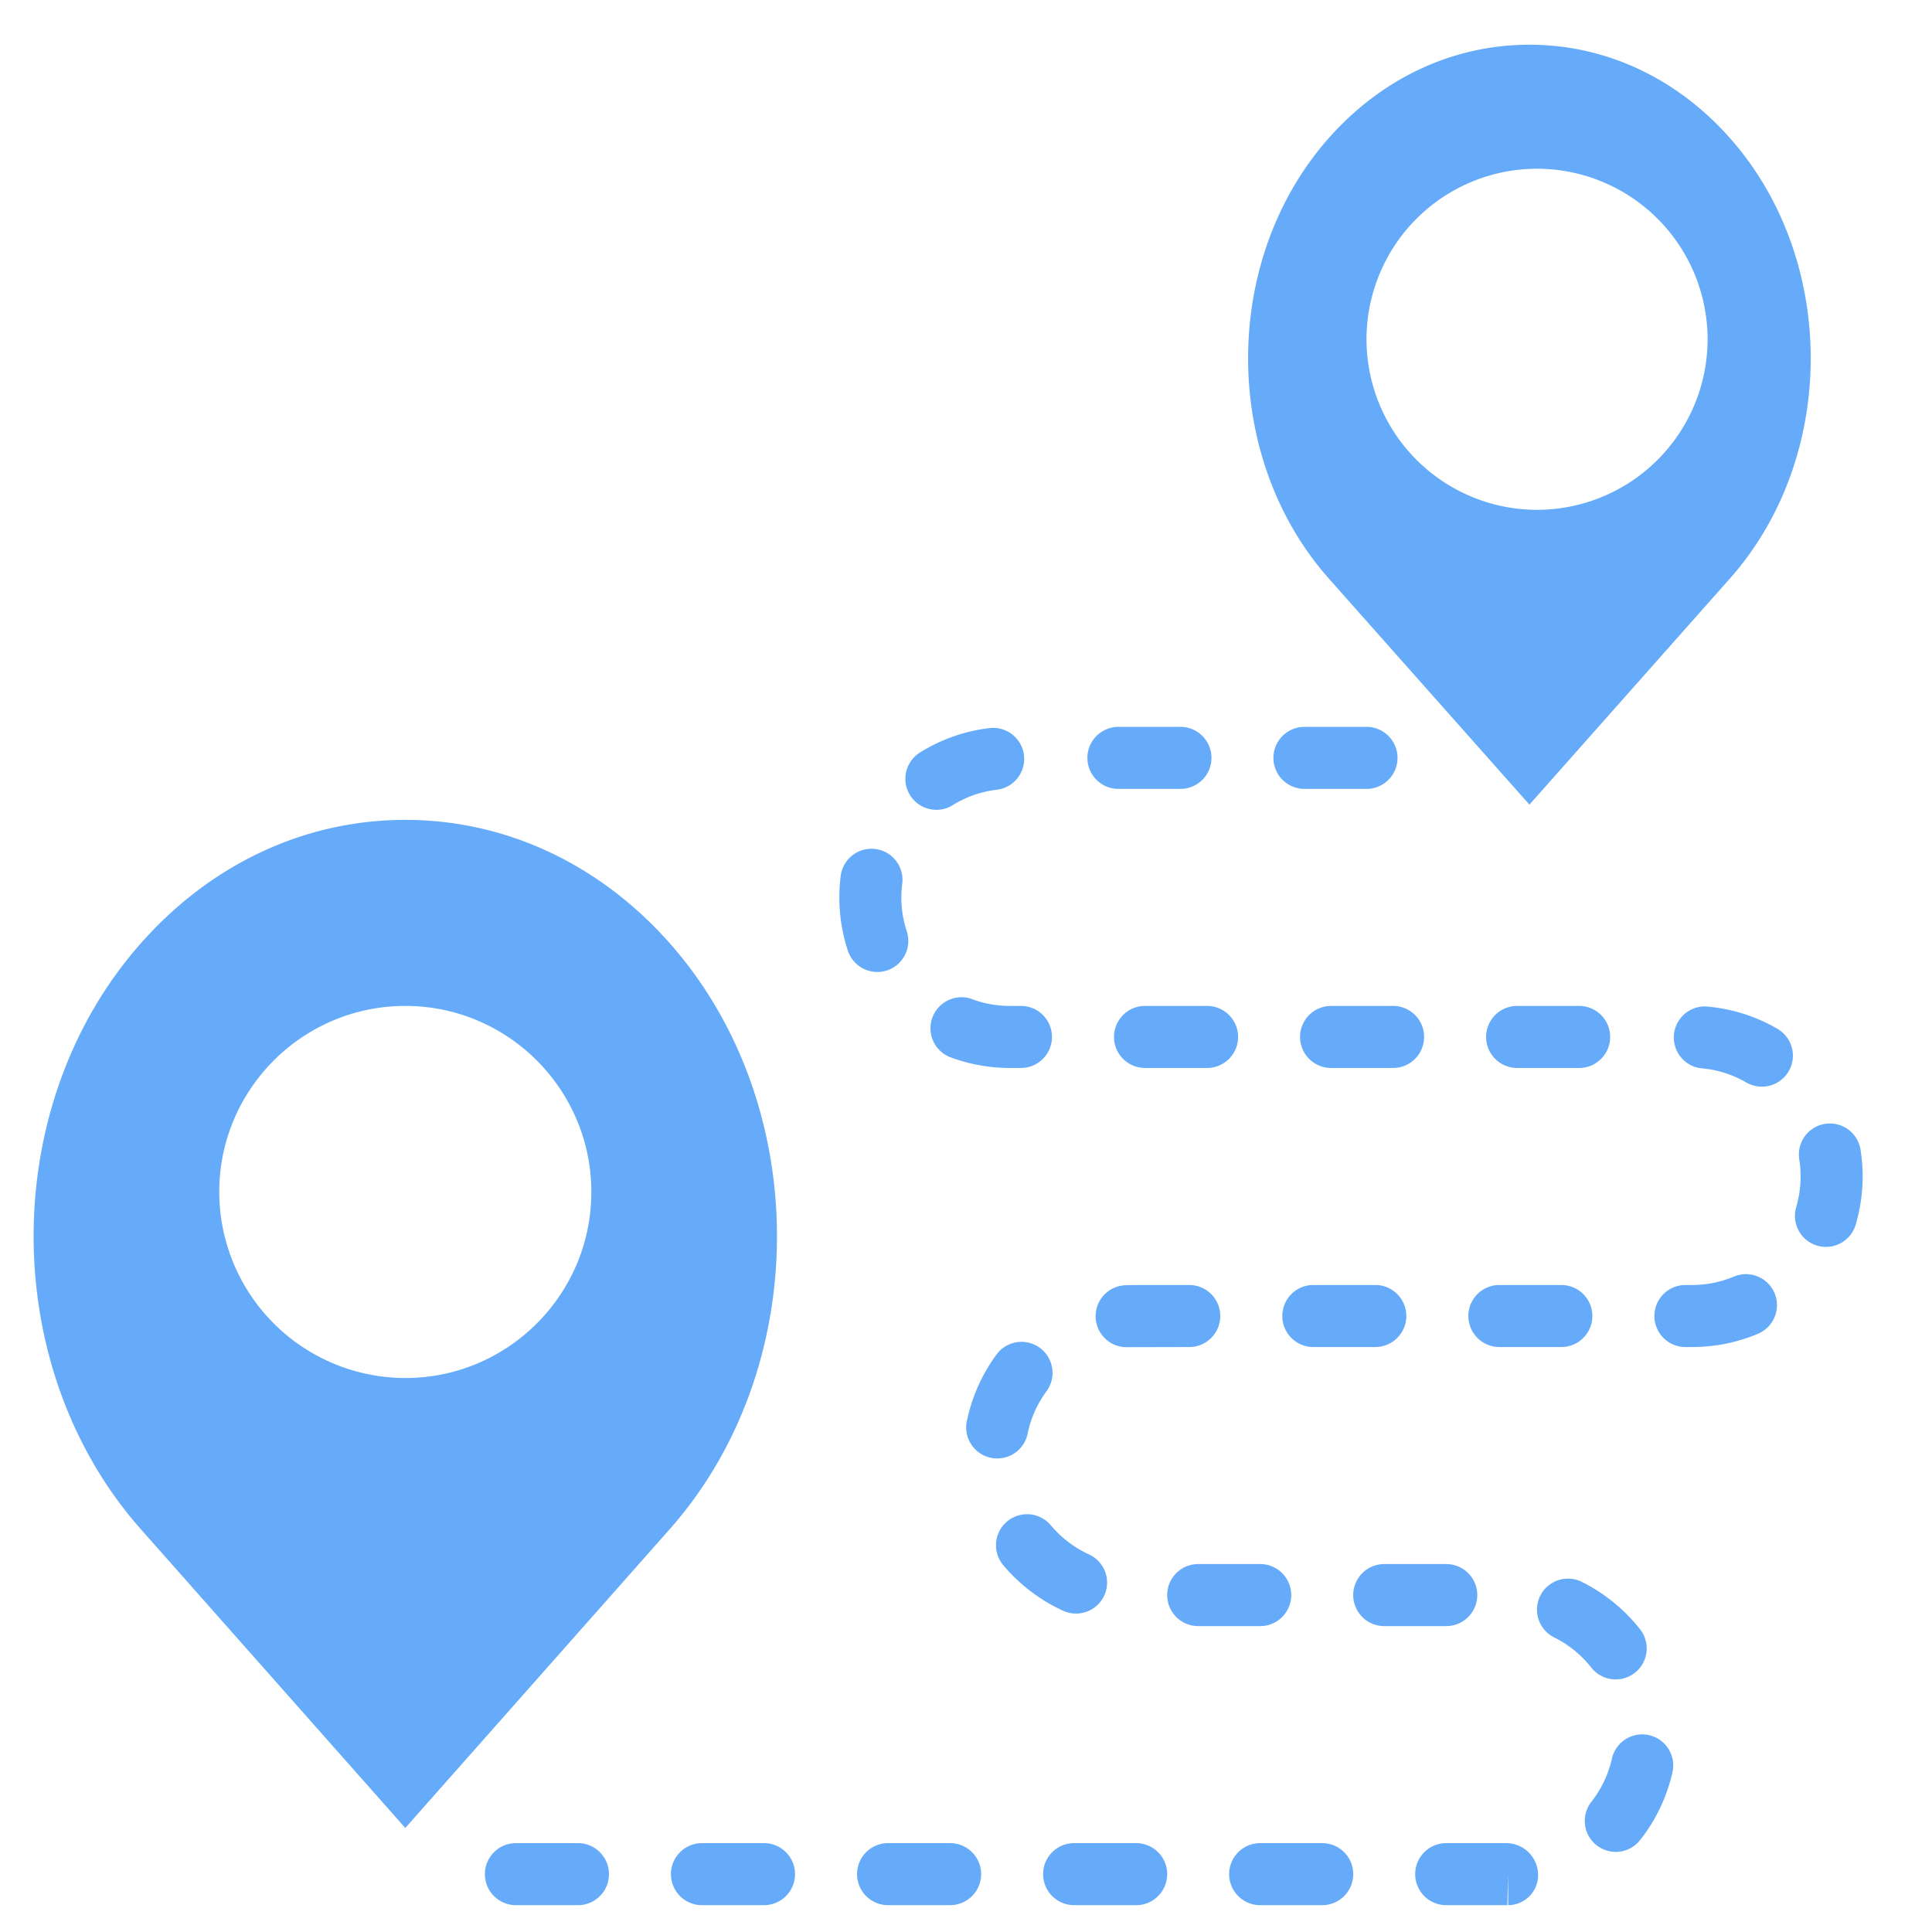 <svg xmlns="http://www.w3.org/2000/svg" width="27" height="27" viewBox="0 0 27 27">
    <g fill="#65ABF9" fill-rule="evenodd">
        <path d="M15.63 11.025h.867a.433.433 0 1 0 0-.867h-.867a.433.433 0 1 0 0 .867zM14.114 14.058c-.187 0-.37-.033-.542-.1a.434.434 0 0 0-.309.81c.271.104.557.157.85.157h.155a.433.433 0 1 0 0-.867h-.154zM13.086 11.318a.433.433 0 0 0 .229-.066c.192-.12.404-.192.63-.217a.434.434 0 0 0-.095-.862 2.35 2.35 0 0 0-.994.344.433.433 0 0 0 .23.8zM15.847 17.958l-.111.003a.433.433 0 0 0 .017.866h.019l.848-.002a.433.433 0 1 0 0-.867h-.773zM19.097 11.025a.433.433 0 1 0 0-.867h-.867a.433.433 0 1 0 0 .867h.867zM20.954 17.958a.433.433 0 1 0 0 .867h.866a.433.433 0 1 0 0-.867h-.866zM22.502 14.492a.433.433 0 0 0-.433-.434h-.867a.433.433 0 1 0 0 .867h.867c.239 0 .433-.194.433-.433zM18.354 18.825h.866a.433.433 0 1 0 0-.867h-.866a.433.433 0 1 0 0 .867zM19.902 14.492a.433.433 0 0 0-.433-.434h-.867a.433.433 0 1 0 0 .867h.867c.239 0 .433-.194.433-.433zM16.002 14.058a.433.433 0 1 0 0 .867h.867a.433.433 0 1 0 0-.867h-.867zM10.678 25.758H9.81a.433.433 0 1 0 0 .867h.867a.433.433 0 1 0 0-.867zM8.078 25.758H7.21a.433.433 0 1 0 0 .867h.867a.433.433 0 1 0 0-.867zM23.045 24.249a.433.433 0 0 0-.518.328c-.05.22-.146.424-.287.603a.433.433 0 1 0 .681.535c.219-.277.375-.605.452-.948a.433.433 0 0 0-.328-.518zM22.58 23.47a.433.433 0 0 0 .34-.701 2.402 2.402 0 0 0-.814-.662.433.433 0 1 0-.386.776c.2.099.38.245.519.422a.434.434 0 0 0 .341.165zM20.645 22.292a.433.433 0 0 0-.433-.434h-.867a.433.433 0 1 0 0 .867h.867c.239 0 .433-.194.433-.433zM21.047 25.758h-.836a.433.433 0 1 0 0 .867h.854l.012-.434v.434a.42.42 0 0 0 .418-.434.446.446 0 0 0-.448-.433zM26.001 16.066a.433.433 0 1 0-.856.137 1.518 1.518 0 0 1-.043.667.433.433 0 1 0 .832.244 2.387 2.387 0 0 0 .067-1.048zM12.396 13.562a.434.434 0 0 0 .276-.547 1.514 1.514 0 0 1-.063-.666.433.433 0 1 0-.86-.108 2.385 2.385 0 0 0 .1 1.045.434.434 0 0 0 .547.276zM24.84 14.378a2.357 2.357 0 0 0-1.004-.313.434.434 0 0 0-.068.864c.226.018.441.085.637.199a.433.433 0 0 0 .435-.75zM24.233 17.84a1.505 1.505 0 0 1-.586.118h-.093a.433.433 0 1 0 0 .867h.093c.319 0 .629-.062.92-.185a.433.433 0 1 0-.334-.8zM14.357 20.055c.043-.223.133-.428.268-.612a.433.433 0 0 0-.698-.514 2.375 2.375 0 0 0-.421.963.434.434 0 0 0 .851.163zM15.036 22.55a.433.433 0 0 0 .18-.828 1.533 1.533 0 0 1-.531-.406.433.433 0 1 0-.664.558c.227.27.516.49.835.636.059.026.12.04.18.04zM13.278 25.758h-.867a.433.433 0 1 0 0 .867h.867a.433.433 0 1 0 0-.867zM15.878 25.758h-.867a.433.433 0 1 0 0 .867h.867a.433.433 0 1 0 0-.867zM18.045 22.292a.433.433 0 0 0-.434-.434h-.866a.433.433 0 1 0 0 .867h.866c.24 0 .434-.194.434-.433zM18.478 25.758h-.867a.433.433 0 1 0 0 .867h.867a.433.433 0 1 0 0-.867z"/>
        <path fill-rule="nonzero" d="M9.36 13.182c-.985-1.112-2.297-1.724-3.696-1.724-1.4 0-2.712.612-3.695 1.724-1.999 2.258-1.999 5.931 0 8.19l3.695 4.174 3.695-4.175c1.999-2.258 1.999-5.931 0-8.19zm-3.696 6.076a2.603 2.603 0 0 1-2.6-2.6c0-1.434 1.166-2.6 2.6-2.6 1.434 0 2.6 1.166 2.6 2.6 0 1.434-1.166 2.6-2.6 2.6zM21.374 11.245l2.8-3.158c1.508-1.698 1.508-4.461 0-6.16-.745-.84-1.74-1.302-2.8-1.302-1.062 0-2.056.462-2.802 1.302-1.506 1.699-1.506 4.462 0 6.16l2.802 3.158zm.106-8.887a2.386 2.386 0 0 1 2.384 2.384 2.386 2.386 0 0 1-2.384 2.383 2.386 2.386 0 0 1-2.383-2.383 2.386 2.386 0 0 1 2.383-2.384z"/>
    </g>
</svg>
